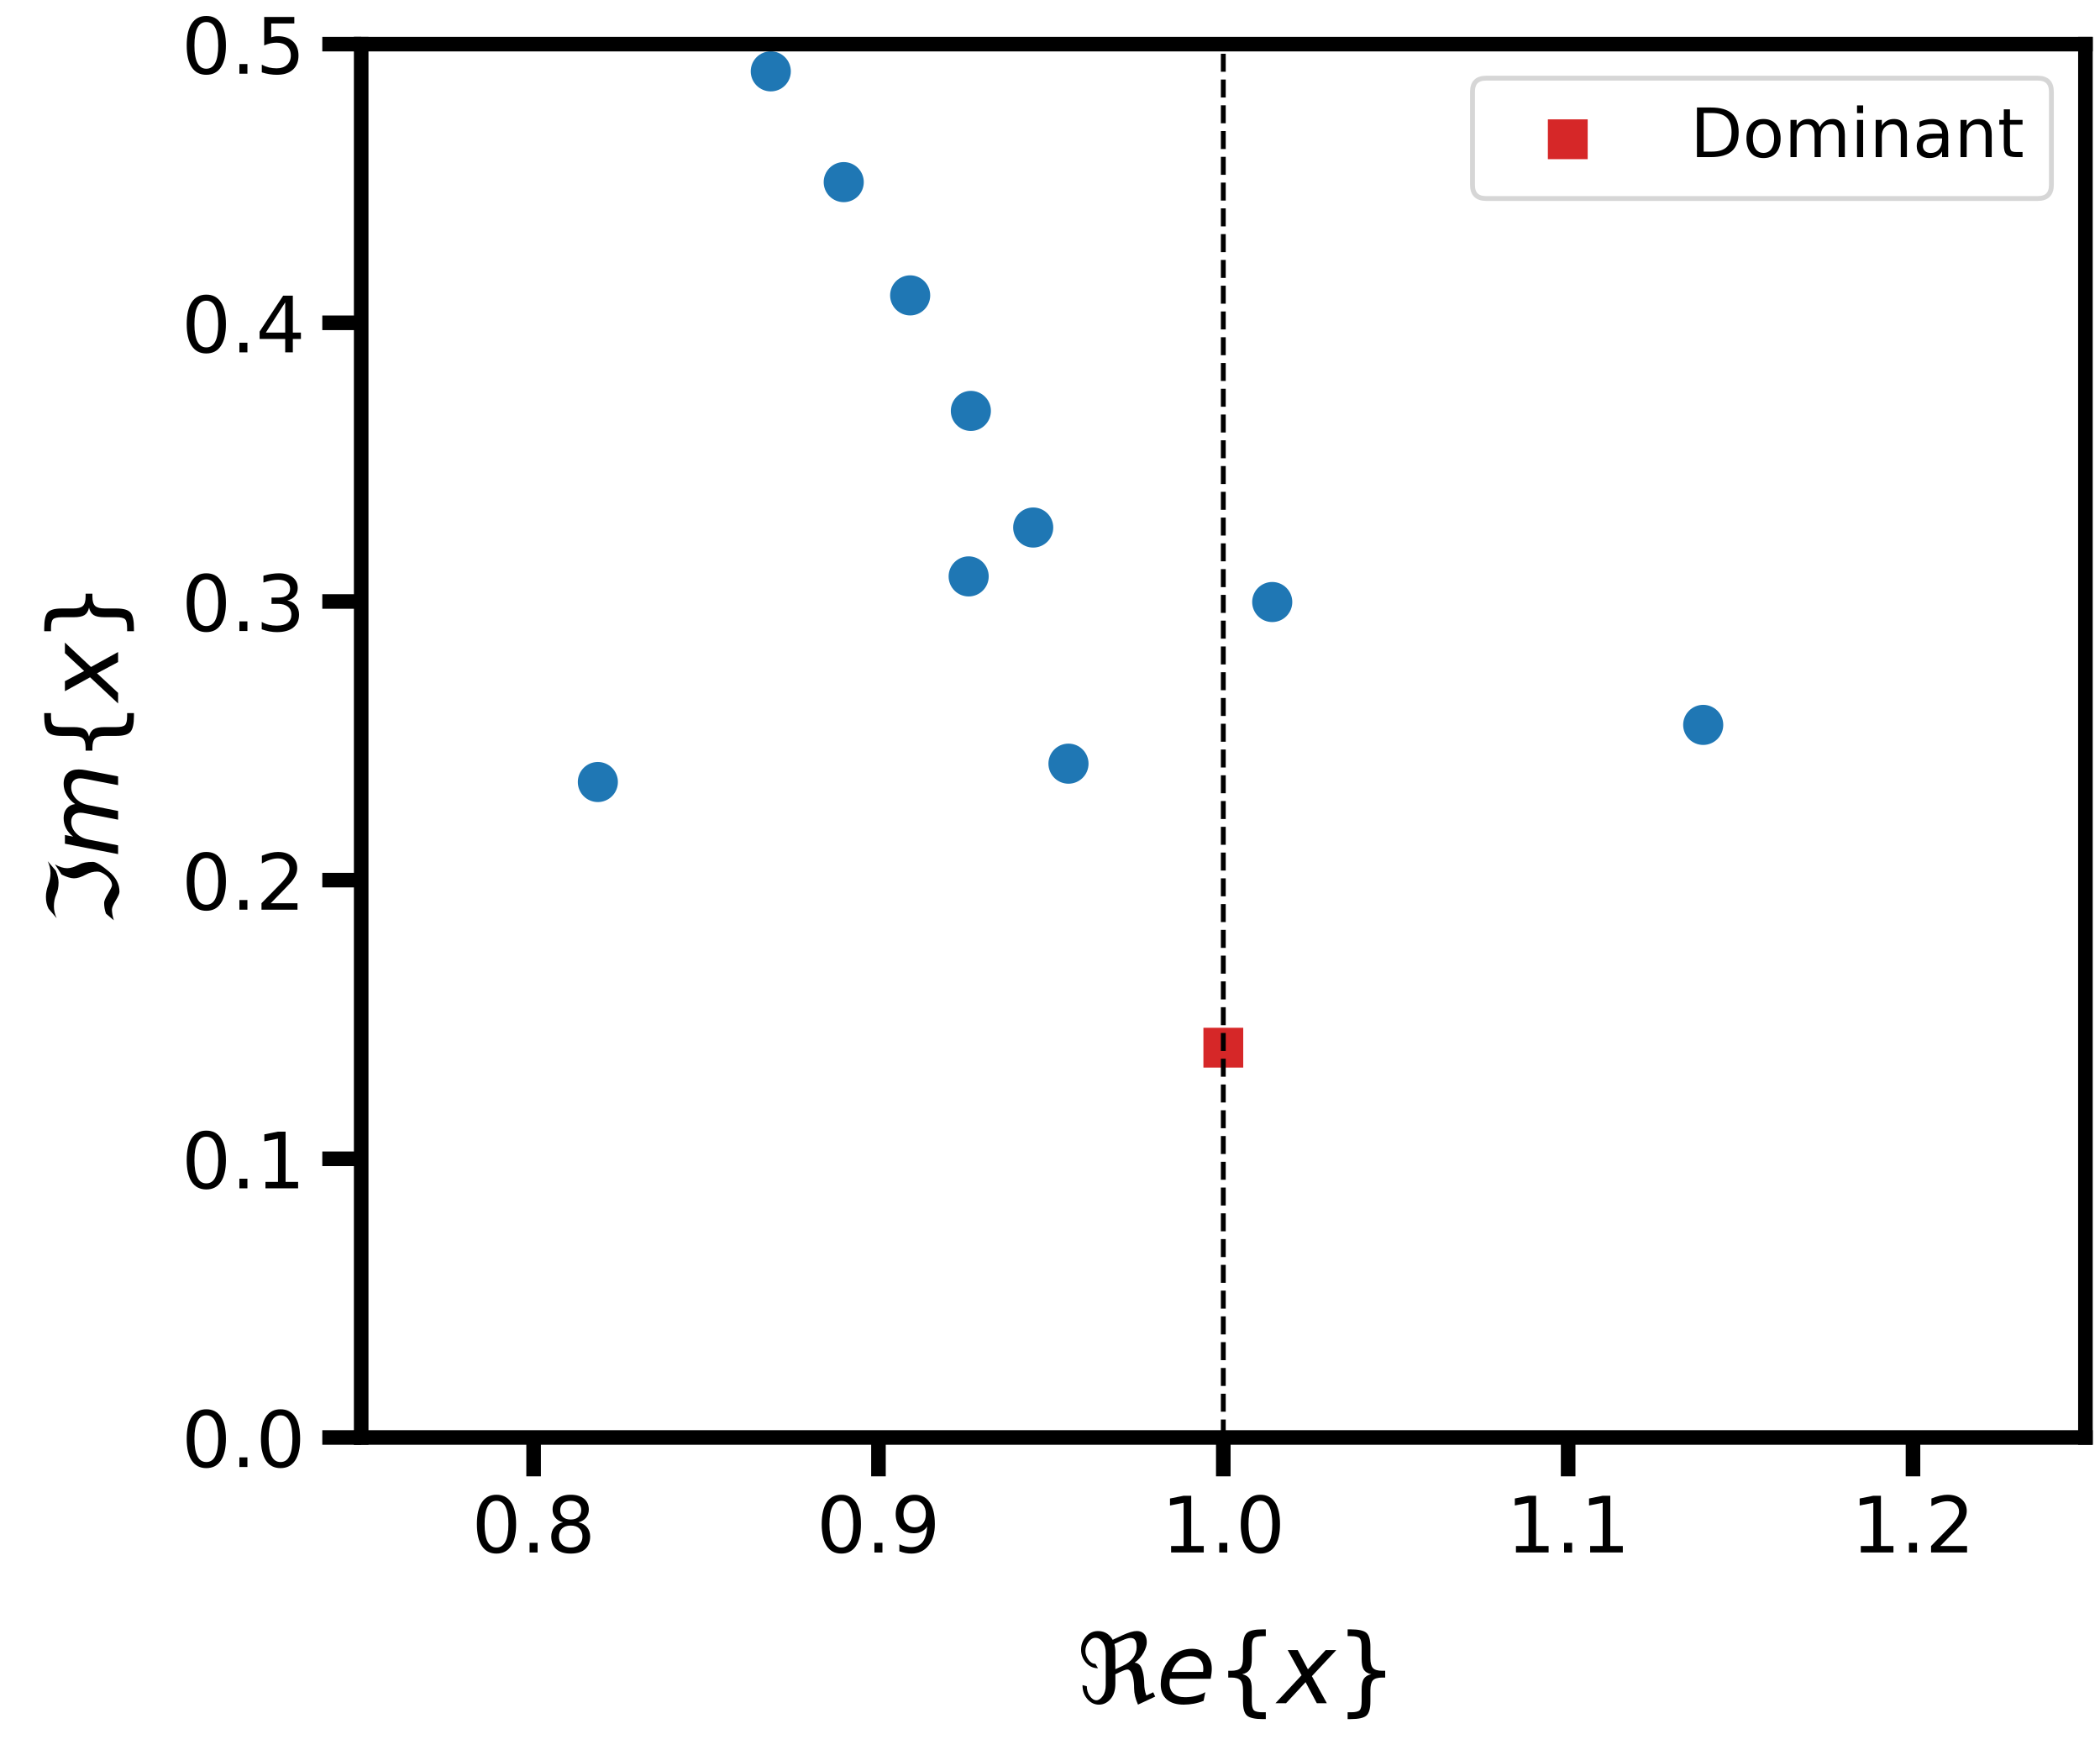 <?xml version="1.0" encoding="UTF-8" standalone="no"?>
<!-- Created with matplotlib (https://matplotlib.org/) -->

<svg
   xmlns:dc="http://purl.org/dc/elements/1.1/"
   xmlns:cc="http://creativecommons.org/ns#"
   xmlns:rdf="http://www.w3.org/1999/02/22-rdf-syntax-ns#"
   xmlns:svg="http://www.w3.org/2000/svg"
   xmlns="http://www.w3.org/2000/svg"
   xmlns:xlink="http://www.w3.org/1999/xlink"
   xmlns:sodipodi="http://sodipodi.sourceforge.net/DTD/sodipodi-0.dtd"
   xmlns:inkscape="http://www.inkscape.org/namespaces/inkscape"
   height="360pt"
   version="1.1"
   viewBox="0 0 432 360"
   width="432pt"
   id="svg400"
   sodipodi:docname="EPD_zeros1q-4.svg"
   inkscape:version="0.92.5 (2060ec1f9f, 2020-04-08)">
  <sodipodi:namedview
     pagecolor="#ffffff"
     bordercolor="#666666"
     borderopacity="1"
     objecttolerance="10"
     gridtolerance="10"
     guidetolerance="10"
     inkscape:pageopacity="0"
     inkscape:pageshadow="2"
     inkscape:window-width="2560"
     inkscape:window-height="1016"
     id="namedview402"
     showgrid="false"
     inkscape:zoom="1.3906433"
     inkscape:cx="238.53997"
     inkscape:cy="233.48371"
     inkscape:window-x="0"
     inkscape:window-y="27"
     inkscape:window-maximized="1"
     inkscape:current-layer="matplotlib.axis_2" />
  <defs
     id="defs4">
    <style
       type="text/css"
       id="style2">
*{stroke-linecap:butt;stroke-linejoin:round;}
  </style>
    <path
       inkscape:connector-curvature="0"
       d="m 62.594,-1.422 q -4,8.938 -4,16.703 0,6.844 -1.078,11.281 -1.953,8.109 -5.812,8.109 -2.047,0 -6.531,-2.109 L 39.312,29.828 V 20.125 q 0,-10.062 -5.031,-15.828 -5.031,-5.719 -11.875,-5.719 -6.875,0 -11.859,5.719 Q 5.516,10.062 5.516,18.656 7.719,18.062 9.969,17.484 q 0,-5.953 3.125,-10.156 3.125,-4.25 6.641,-4.25 3.516,0 6.578,4.25 3.125,4.25 3.125,11.562 V 51.469 q 0,7.266 -3.125,11.562 -3.062,4.25 -7.562,4.25 -3.953,0 -7.125,-4.25 -3.125,-4.188 -3.125,-9.125 0,-4.938 3.125,-9.125 3.125,-4.25 7.172,-4.25 l 2.641,-4.5 q -7.375,0 -12.359,5.719 -5.031,5.766 -5.031,13.375 0,7.672 5.031,13.375 4.984,5.719 12.359,5.719 7.906,0 12.844,-5.719 1.469,-1.703 2.25,-3.266 l 10.297,4.781 q 9.125,4.25 14.594,4.25 2.297,0 4.062,-0.688 Q 71.625,71.188 71.625,62.547 q 0,-4.25 -3.172,-10.25 -3.219,-6.062 -9.328,-10.641 2.844,0 5.234,-2.391 1.75,-1.766 3.078,-6.844 1.562,-6 1.562,-12.406 0,-6.25 2.188,-12 l 7.031,3.266 2.062,-4.438 z m -24.312,62.312 q 1.031,-3.656 1.031,-8.156 v -17.719 l 7.516,3.469 q 7.031,3.266 10.797,8.344 3.609,4.984 3.609,10.891 0,7.375 -3.609,8.938 -1.172,0.484 -2.688,0.484 -3.125,0 -8.109,-2.297 z"
       id="DejaVuSans-Oblique-8476-7" />
    <path
       inkscape:connector-curvature="0"
       d="m 48.094,32.234 q 0.156,0.781 0.219,1.609 0.078,0.828 0.078,1.656 0,5.953 -3.5,9.422 -3.484,3.469 -9.484,3.469 -6.688,0 -11.828,-4.234 -5.125,-4.219 -7.75,-11.984 z m 7.812,-7.031 H 14.109 Q 13.812,23.344 13.719,22.266 13.625,21.188 13.625,20.406 q 0,-6.781 4.172,-10.5 4.172,-3.703 11.797,-3.703 5.859,0 11.078,1.312 5.234,1.328 9.719,3.859 L 48.688,2.484 q -4.844,-1.953 -10,-2.922 -5.141,-0.984 -10.469,-0.984 -11.375,0 -17.5,5.438 -6.125,5.453 -6.125,15.469 0,8.547 3.047,15.891 3.047,7.344 8.969,13.109 3.797,3.609 9.047,5.562 Q 30.906,56 36.812,56 q 9.281,0 14.766,-5.562 5.5,-5.562 5.5,-14.938 0,-2.25 -0.297,-4.812 Q 56.5,28.125 55.906,25.203 Z"
       id="DejaVuSans-Oblique-101-5" />
    <path
       inkscape:connector-curvature="0"
       d="m 5.172,4.391 6.844,8.062 q 5.422,1.906 11.125,1.906 2.781,0 9.234,-3.906 Q 39.406,6.25 41.016,6.25 q 5.906,0 10.797,6.688 3.469,4.734 3.469,8.406 0,6.141 -3.031,11.609 -3.906,7.141 -3.906,12.453 0,4.891 3.906,12.703 L 62.641,64.938 q -3.906,-6.781 -3.906,-12.688 0,-5.234 3.906,-12.453 2.594,-4.781 2.594,-13.969 0,-4.594 -9.859,-16.406 -9.078,-10.844 -20.906,-10.844 -2.625,0 -8.938,3.859 -6.484,3.906 -9.219,3.906 -4.594,0 -11.141,-1.953 z m 11.922,67.094 q 5.312,2.734 12.203,2.734 6,0 12.203,-2.391 5.969,-2.297 12.219,-2.297 6.094,0 12.203,2.828 L 56.156,64.062 q -6.797,-2.828 -12.203,-2.828 -6.984,0 -12.219,2.391 -5.219,2.391 -12.203,2.391 -5.953,0 -12.203,-2.828 z"
       id="DejaVuSans-Oblique-8465-0" />
    <path
       inkscape:connector-curvature="0"
       d="M 89.797,33.016 83.406,0 h -8.984 l 6.297,32.719 q 0.391,2.094 0.578,3.609 Q 81.5,37.844 81.5,38.922 81.5,43.312 79.047,45.75 q -2.438,2.438 -6.828,2.438 -6.547,0 -11.672,-4.906 -5.125,-4.906 -6.641,-12.766 L 47.906,0 H 38.922 L 45.312,32.719 q 0.391,1.797 0.578,3.328 0.203,1.547 0.203,2.766 0,4.453 -2.438,6.906 -2.438,2.469 -6.734,2.469 -6.641,0 -11.781,-4.906 Q 20.016,38.375 18.5,30.516 L 12.5,0 H 3.516 l 10.688,54.688 H 23.188 l -1.703,-8.5 q 3.656,4.797 8.562,7.297 Q 34.969,56 40.578,56 q 5.953,0 9.781,-3.125 3.844,-3.125 4.625,-8.688 4.094,5.766 9.484,8.781 Q 69.875,56 75.875,56 q 7.031,0 10.859,-4.047 3.844,-4.047 3.844,-11.469 0,-1.609 -0.203,-3.547 -0.188,-1.922 -0.578,-3.922 z"
       id="DejaVuSans-Oblique-109-9" />
    <path
       inkscape:connector-curvature="0"
       d="m 51.125,-9.281 v -7.031 h -3.031 q -12.156,0 -16.281,3.625 -4.125,3.609 -4.125,14.391 V 13.375 q 0,7.375 -2.641,10.203 -2.641,2.844 -9.562,2.844 H 12.5 v 6.984 h 2.984 q 6.984,0 9.594,2.797 2.609,2.812 2.609,10.094 v 11.719 q 0,10.781 4.125,14.375 4.125,3.594 16.281,3.594 H 51.125 V 69 h -3.328 q -6.875,0 -8.984,-2.156 -2.094,-2.141 -2.094,-9.031 V 45.703 Q 36.719,38.031 34.5,34.562 32.281,31.109 26.906,29.891 32.328,28.562 34.516,25.094 36.719,21.625 36.719,14.016 V 1.906 q 0,-6.891 2.094,-9.031 2.109,-2.156 8.984,-2.156 z"
       id="DejaVuSans-123-3" />
    <path
       inkscape:connector-curvature="0"
       d="M 60.016,54.688 34.906,27.875 50.297,0 h -10.312 L 28.422,21.688 8.297,0 H -2.594 L 24.312,28.812 10.016,54.688 H 20.312 l 10.5,-19.781 18.312,19.781 z"
       id="DejaVuSans-Oblique-120-6" />
    <path
       inkscape:connector-curvature="0"
       d="m 12.5,-9.281 h 3.422 q 6.828,0 8.906,2.109 2.078,2.094 2.078,9.078 v 12.109 q 0,7.609 2.188,11.078 2.203,3.469 7.625,4.797 -5.422,1.219 -7.625,4.672 -2.188,3.469 -2.188,11.141 V 57.812 q 0,6.938 -2.078,9.062 Q 22.75,69 15.922,69 H 12.5 v 6.984 h 3.078 q 12.156,0 16.234,-3.594 4.078,-3.594 4.078,-14.375 v -11.719 q 0,-7.281 2.625,-10.094 Q 41.156,33.406 48.094,33.406 H 51.125 v -6.984 h -3.031 q -6.938,0 -9.578,-2.844 Q 35.891,20.75 35.891,13.375 V 1.703 q 0,-10.781 -4.078,-14.391 -4.078,-3.625 -16.234,-3.625 H 12.5 Z"
       id="DejaVuSans-125-0" />
  </defs>
  <g
     id="figure_1">
    <g
       id="patch_1">
      <path
         d="M 0 360  L 432 360  L 432 0  L 0 0  z "
         style="fill:#ffffff;"
         id="path6" />
    </g>
    <g
       id="axes_1">
      <g
         id="patch_2">
        <path
           d="M 74.301 295.659  L 429 295.659  L 429 9.079  L 74.301 9.079  z "
           style="fill:#ffffff;"
           id="path9" />
      </g>
      <g
         id="PathCollection_1">
        <defs
           id="defs13">
          <path
             d="M 0 4.5  C 1.193 4.5 2.338 4.026 3.182 3.182  C 4.026 2.338 4.5 1.193 4.5 0  C 4.5 -1.193 4.026 -2.338 3.182 -3.182  C 2.338 -4.026 1.193 -4.5 0 -4.5  C -1.193 -4.5 -2.338 -4.026 -3.182 -3.182  C -4.026 -2.338 -4.5 -1.193 -4.5 0  C -4.5 1.193 -4.026 2.338 -3.182 3.182  C -2.338 4.026 -1.193 4.5 0 4.5  z "
             id="m96354ec645"
             style="stroke:#ffffff;stroke-width:0.75;" />
        </defs>
        <g
           clip-path="url(#p09d0c91c19)"
           id="g95">
          <use
             style="fill:#1f77b4;stroke:#ffffff;stroke-width:0.75;"
             x="19.274"
             xlink:href="#m96354ec645"
             y="-1"
             id="use15" />
          <use
             style="fill:#1f77b4;stroke:#ffffff;stroke-width:0.75;"
             x="19.274"
             xlink:href="#m96354ec645"
             y="718.27"
             id="use17" />
          <use
             style="fill:#1f77b4;stroke:#ffffff;stroke-width:0.75;"
             x="42.562"
             xlink:href="#m96354ec645"
             y="700.286"
             id="use19" />
          <use
             style="fill:#1f77b4;stroke:#ffffff;stroke-width:0.75;"
             x="42.562"
             xlink:href="#m96354ec645"
             y="-1"
             id="use21" />
          <use
             style="fill:#1f77b4;stroke:#ffffff;stroke-width:0.75;"
             x="45.599"
             xlink:href="#m96354ec645"
             y="-1"
             id="use23" />
          <use
             style="fill:#1f77b4;stroke:#ffffff;stroke-width:0.75;"
             x="64.794"
             xlink:href="#m96354ec645"
             y="681.478"
             id="use25" />
          <use
             style="fill:#1f77b4;stroke:#ffffff;stroke-width:0.75;"
             x="64.794"
             xlink:href="#m96354ec645"
             y="-1"
             id="use27" />
          <use
             style="fill:#1f77b4;stroke:#ffffff;stroke-width:0.75;"
             x="85.922"
             xlink:href="#m96354ec645"
             y="-1"
             id="use29" />
          <use
             style="fill:#1f77b4;stroke:#ffffff;stroke-width:0.75;"
             x="85.922"
             xlink:href="#m96354ec645"
             y="661.888"
             id="use31" />
          <use
             style="fill:#1f77b4;stroke:#ffffff;stroke-width:0.75;"
             x="104.522"
             xlink:href="#m96354ec645"
             y="-1"
             id="use33" />
          <use
             style="fill:#1f77b4;stroke:#ffffff;stroke-width:0.75;"
             x="105.904"
             xlink:href="#m96354ec645"
             y="-1"
             id="use35" />
          <use
             style="fill:#1f77b4;stroke:#ffffff;stroke-width:0.75;"
             x="105.904"
             xlink:href="#m96354ec645"
             y="641.561"
             id="use37" />
          <use
             style="fill:#1f77b4;stroke:#ffffff;stroke-width:0.75;"
             x="122.987"
             xlink:href="#m96354ec645"
             y="160.847"
             id="use39" />
          <use
             style="fill:#1f77b4;stroke:#ffffff;stroke-width:0.75;"
             x="122.987"
             xlink:href="#m96354ec645"
             y="430.47"
             id="use41" />
          <use
             style="fill:#1f77b4;stroke:#ffffff;stroke-width:0.75;"
             x="124.696"
             xlink:href="#m96354ec645"
             y="620.545"
             id="use43" />
          <use
             style="fill:#1f77b4;stroke:#ffffff;stroke-width:0.75;"
             x="124.696"
             xlink:href="#m96354ec645"
             y="-1"
             id="use45" />
          <use
             style="fill:#1f77b4;stroke:#ffffff;stroke-width:0.75;"
             x="125.485"
             xlink:href="#m96354ec645"
             y="-1"
             id="use47" />
          <use
             style="fill:#1f77b4;stroke:#ffffff;stroke-width:0.75;"
             x="142.26"
             xlink:href="#m96354ec645"
             y="598.888"
             id="use49" />
          <use
             style="fill:#1f77b4;stroke:#ffffff;stroke-width:0.75;"
             x="142.26"
             xlink:href="#m96354ec645"
             y="-1"
             id="use51" />
          <use
             style="fill:#1f77b4;stroke:#ffffff;stroke-width:0.75;"
             x="147.075"
             xlink:href="#m96354ec645"
             y="-1"
             id="use53" />
          <use
             style="fill:#1f77b4;stroke:#ffffff;stroke-width:0.75;"
             x="158.561"
             xlink:href="#m96354ec645"
             y="14.675"
             id="use55" />
          <use
             style="fill:#1f77b4;stroke:#ffffff;stroke-width:0.75;"
             x="158.561"
             xlink:href="#m96354ec645"
             y="576.642"
             id="use57" />
          <use
             style="fill:#1f77b4;stroke:#ffffff;stroke-width:0.75;"
             x="173.568"
             xlink:href="#m96354ec645"
             y="37.459"
             id="use59" />
          <use
             style="fill:#1f77b4;stroke:#ffffff;stroke-width:0.75;"
             x="173.568"
             xlink:href="#m96354ec645"
             y="553.858"
             id="use61" />
          <use
             style="fill:#1f77b4;stroke:#ffffff;stroke-width:0.75;"
             x="187.234"
             xlink:href="#m96354ec645"
             y="530.563"
             id="use63" />
          <use
             style="fill:#1f77b4;stroke:#ffffff;stroke-width:0.75;"
             x="187.234"
             xlink:href="#m96354ec645"
             y="60.754"
             id="use65" />
          <use
             style="fill:#1f77b4;stroke:#ffffff;stroke-width:0.75;"
             x="199.268"
             xlink:href="#m96354ec645"
             y="472.761"
             id="use67" />
          <use
             style="fill:#1f77b4;stroke:#ffffff;stroke-width:0.75;"
             x="199.268"
             xlink:href="#m96354ec645"
             y="118.556"
             id="use69" />
          <use
             style="fill:#1f77b4;stroke:#ffffff;stroke-width:0.75;"
             x="199.721"
             xlink:href="#m96354ec645"
             y="84.518"
             id="use71" />
          <use
             style="fill:#1f77b4;stroke:#ffffff;stroke-width:0.75;"
             x="199.721"
             xlink:href="#m96354ec645"
             y="506.799"
             id="use73" />
          <use
             style="fill:#1f77b4;stroke:#ffffff;stroke-width:0.75;"
             x="212.545"
             xlink:href="#m96354ec645"
             y="482.814"
             id="use75" />
          <use
             style="fill:#1f77b4;stroke:#ffffff;stroke-width:0.75;"
             x="212.545"
             xlink:href="#m96354ec645"
             y="108.503"
             id="use77" />
          <use
             style="fill:#1f77b4;stroke:#ffffff;stroke-width:0.75;"
             x="219.802"
             xlink:href="#m96354ec645"
             y="157.073"
             id="use79" />
          <use
             style="fill:#1f77b4;stroke:#ffffff;stroke-width:0.75;"
             x="219.802"
             xlink:href="#m96354ec645"
             y="434.244"
             id="use81" />
          <use
             style="fill:#1f77b4;stroke:#ffffff;stroke-width:0.75;"
             x="251.655"
             xlink:href="#m96354ec645"
             y="375.833"
             id="use83" />
          <use
             style="fill:#1f77b4;stroke:#ffffff;stroke-width:0.75;"
             x="251.655"
             xlink:href="#m96354ec645"
             y="215.484"
             id="use85" />
          <use
             style="fill:#1f77b4;stroke:#ffffff;stroke-width:0.75;"
             x="261.717"
             xlink:href="#m96354ec645"
             y="467.492"
             id="use87" />
          <use
             style="fill:#1f77b4;stroke:#ffffff;stroke-width:0.75;"
             x="261.717"
             xlink:href="#m96354ec645"
             y="123.825"
             id="use89" />
          <use
             style="fill:#1f77b4;stroke:#ffffff;stroke-width:0.75;"
             x="350.374"
             xlink:href="#m96354ec645"
             y="442.22"
             id="use91" />
          <use
             style="fill:#1f77b4;stroke:#ffffff;stroke-width:0.75;"
             x="350.374"
             xlink:href="#m96354ec645"
             y="149.097"
             id="use93" />
        </g>
      </g>
      <g
         id="PathCollection_2">
        <defs
           id="defs99">
          <path
             d="M -4.472 4.472  L 4.472 4.472  L 4.472 -4.472  L -4.472 -4.472  z "
             id="mec2920d384"
             style="stroke:#ffffff;stroke-width:0.75;" />
        </defs>
        <g
           clip-path="url(#p09d0c91c19)"
           id="g105">
          <use
             style="fill:#d62728;stroke:#ffffff;stroke-width:0.75;"
             x="251.655"
             xlink:href="#mec2920d384"
             y="375.833"
             id="use101" />
          <use
             style="fill:#d62728;stroke:#ffffff;stroke-width:0.75;"
             x="251.655"
             xlink:href="#mec2920d384"
             y="215.484"
             id="use103" />
        </g>
      </g>
      <g
         id="matplotlib.axis_1">
        <g
           id="xtick_1">
          <g
             id="line2d_1">
            <defs
               id="defs109">
              <path
                 d="M 0 0  L 0 8  "
                 id="me680549c59"
                 style="stroke:#000000;stroke-width:3;" />
            </defs>
            <g
               id="g113">
              <use
                 style="stroke:#000000;stroke-width:3;"
                 x="109.771"
                 xlink:href="#me680549c59"
                 y="295.659"
                 id="use111" />
            </g>
          </g>
          <g
             id="text_1">
            <!-- 0.8 -->
            <defs
               id="defs119">
              <path
                 d="M 31.781 66.406  Q 24.172 66.406 20.328 58.906  Q 16.5 51.422 16.5 36.375  Q 16.5 21.391 20.328 13.891  Q 24.172 6.391 31.781 6.391  Q 39.453 6.391 43.281 13.891  Q 47.125 21.391 47.125 36.375  Q 47.125 51.422 43.281 58.906  Q 39.453 66.406 31.781 66.406  z M 31.781 74.219  Q 44.047 74.219 50.516 64.516  Q 56.984 54.828 56.984 36.375  Q 56.984 17.969 50.516 8.266  Q 44.047 -1.422 31.781 -1.422  Q 19.531 -1.422 13.062 8.266  Q 6.594 17.969 6.594 36.375  Q 6.594 54.828 13.062 64.516  Q 19.531 74.219 31.781 74.219  z "
                 id="DejaVuSans-48" />
              <path
                 d="M 10.688 12.406  L 21 12.406  L 21 0  L 10.688 0  z "
                 id="DejaVuSans-46" />
              <path
                 d="M 31.781 34.625  Q 24.75 34.625 20.719 30.859  Q 16.703 27.094 16.703 20.516  Q 16.703 13.922 20.719 10.156  Q 24.75 6.391 31.781 6.391  Q 38.812 6.391 42.859 10.172  Q 46.922 13.969 46.922 20.516  Q 46.922 27.094 42.891 30.859  Q 38.875 34.625 31.781 34.625  z M 21.922 38.812  Q 15.578 40.375 12.031 44.719  Q 8.5 49.078 8.5 55.328  Q 8.5 64.062 14.719 69.141  Q 20.953 74.219 31.781 74.219  Q 42.672 74.219 48.875 69.141  Q 55.078 64.062 55.078 55.328  Q 55.078 49.078 51.531 44.719  Q 48 40.375 41.703 38.812  Q 48.828 37.156 52.797 32.312  Q 56.781 27.484 56.781 20.516  Q 56.781 9.906 50.312 4.234  Q 43.844 -1.422 31.781 -1.422  Q 19.734 -1.422 13.25 4.234  Q 6.781 9.906 6.781 20.516  Q 6.781 27.484 10.781 32.312  Q 14.797 37.156 21.922 38.812  z M 18.312 54.391  Q 18.312 48.734 21.844 45.562  Q 25.391 42.391 31.781 42.391  Q 38.141 42.391 41.719 45.562  Q 45.312 48.734 45.312 54.391  Q 45.312 60.062 41.719 63.234  Q 38.141 66.406 31.781 66.406  Q 25.391 66.406 21.844 63.234  Q 18.312 60.062 18.312 54.391  z "
                 id="DejaVuSans-56" />
            </defs>
            <g
               transform="translate(97.049 319.316)scale(0.16 -0.16)"
               id="g127">
              <use
                 xlink:href="#DejaVuSans-48"
                 id="use121" />
              <use
                 x="63.623"
                 xlink:href="#DejaVuSans-46"
                 id="use123" />
              <use
                 x="95.41"
                 xlink:href="#DejaVuSans-56"
                 id="use125" />
            </g>
          </g>
        </g>
        <g
           id="xtick_2">
          <g
             id="line2d_2">
            <g
               id="g133">
              <use
                 style="stroke:#000000;stroke-width:3;"
                 x="180.711"
                 xlink:href="#me680549c59"
                 y="295.659"
                 id="use131" />
            </g>
          </g>
          <g
             id="text_2">
            <!-- 0.9 -->
            <defs
               id="defs137">
              <path
                 d="M 10.984 1.516  L 10.984 10.5  Q 14.703 8.734 18.5 7.812  Q 22.312 6.891 25.984 6.891  Q 35.75 6.891 40.891 13.453  Q 46.047 20.016 46.781 33.406  Q 43.953 29.203 39.594 26.953  Q 35.25 24.703 29.984 24.703  Q 19.047 24.703 12.672 31.312  Q 6.297 37.938 6.297 49.422  Q 6.297 60.641 12.938 67.422  Q 19.578 74.219 30.609 74.219  Q 43.266 74.219 49.922 64.516  Q 56.594 54.828 56.594 36.375  Q 56.594 19.141 48.406 8.859  Q 40.234 -1.422 26.422 -1.422  Q 22.703 -1.422 18.891 -0.688  Q 15.094 0.047 10.984 1.516  z M 30.609 32.422  Q 37.25 32.422 41.125 36.953  Q 45.016 41.5 45.016 49.422  Q 45.016 57.281 41.125 61.844  Q 37.25 66.406 30.609 66.406  Q 23.969 66.406 20.094 61.844  Q 16.219 57.281 16.219 49.422  Q 16.219 41.5 20.094 36.953  Q 23.969 32.422 30.609 32.422  z "
                 id="DejaVuSans-57" />
            </defs>
            <g
               transform="translate(167.988 319.316)scale(0.16 -0.16)"
               id="g145">
              <use
                 xlink:href="#DejaVuSans-48"
                 id="use139" />
              <use
                 x="63.623"
                 xlink:href="#DejaVuSans-46"
                 id="use141" />
              <use
                 x="95.41"
                 xlink:href="#DejaVuSans-57"
                 id="use143" />
            </g>
          </g>
        </g>
        <g
           id="xtick_3">
          <g
             id="line2d_3">
            <g
               id="g151">
              <use
                 style="stroke:#000000;stroke-width:3;"
                 x="251.651"
                 xlink:href="#me680549c59"
                 y="295.659"
                 id="use149" />
            </g>
          </g>
          <g
             id="text_3">
            <!-- 1.0 -->
            <defs
               id="defs155">
              <path
                 d="M 12.406 8.297  L 28.516 8.297  L 28.516 63.922  L 10.984 60.406  L 10.984 69.391  L 28.422 72.906  L 38.281 72.906  L 38.281 8.297  L 54.391 8.297  L 54.391 0  L 12.406 0  z "
                 id="DejaVuSans-49" />
            </defs>
            <g
               transform="translate(238.928 319.316)scale(0.16 -0.16)"
               id="g163">
              <use
                 xlink:href="#DejaVuSans-49"
                 id="use157" />
              <use
                 x="63.623"
                 xlink:href="#DejaVuSans-46"
                 id="use159" />
              <use
                 x="95.41"
                 xlink:href="#DejaVuSans-48"
                 id="use161" />
            </g>
          </g>
        </g>
        <g
           id="xtick_4">
          <g
             id="line2d_4">
            <g
               id="g169">
              <use
                 style="stroke:#000000;stroke-width:3;"
                 x="322.59"
                 xlink:href="#me680549c59"
                 y="295.659"
                 id="use167" />
            </g>
          </g>
          <g
             id="text_4">
            <!-- 1.1 -->
            <g
               transform="translate(309.868 319.316)scale(0.16 -0.16)"
               id="g178">
              <use
                 xlink:href="#DejaVuSans-49"
                 id="use172" />
              <use
                 x="63.623"
                 xlink:href="#DejaVuSans-46"
                 id="use174" />
              <use
                 x="95.41"
                 xlink:href="#DejaVuSans-49"
                 id="use176" />
            </g>
          </g>
        </g>
        <g
           id="xtick_5">
          <g
             id="line2d_5">
            <g
               id="g184">
              <use
                 style="stroke:#000000;stroke-width:3;"
                 x="393.53"
                 xlink:href="#me680549c59"
                 y="295.659"
                 id="use182" />
            </g>
          </g>
          <g
             id="text_5">
            <!-- 1.2 -->
            <defs
               id="defs188">
              <path
                 d="M 19.188 8.297  L 53.609 8.297  L 53.609 0  L 7.328 0  L 7.328 8.297  Q 12.938 14.109 22.625 23.891  Q 32.328 33.688 34.812 36.531  Q 39.547 41.844 41.422 45.531  Q 43.312 49.219 43.312 52.781  Q 43.312 58.594 39.234 62.25  Q 35.156 65.922 28.609 65.922  Q 23.969 65.922 18.812 64.312  Q 13.672 62.703 7.812 59.422  L 7.812 69.391  Q 13.766 71.781 18.938 73  Q 24.125 74.219 28.422 74.219  Q 39.75 74.219 46.484 68.547  Q 53.219 62.891 53.219 53.422  Q 53.219 48.922 51.531 44.891  Q 49.859 40.875 45.406 35.406  Q 44.188 33.984 37.641 27.219  Q 31.109 20.453 19.188 8.297  z "
                 id="DejaVuSans-50" />
            </defs>
            <g
               transform="translate(380.807 319.316)scale(0.16 -0.16)"
               id="g196">
              <use
                 xlink:href="#DejaVuSans-49"
                 id="use190" />
              <use
                 x="63.623"
                 xlink:href="#DejaVuSans-46"
                 id="use192" />
              <use
                 x="95.41"
                 xlink:href="#DejaVuSans-50"
                 id="use194" />
            </g>
          </g>
        </g>
        <g
           transform="rotate(-90,39.014,367.559)"
           id="text_6-2"
           style="stroke-linecap:butt;stroke-linejoin:round">
          <!-- $\Im m \{x\}$ -->
          <defs
             id="defs205-7">
            <path
               inkscape:connector-curvature="0"
               d="m 5.172,4.391 6.844,8.062 q 5.422,1.906 11.125,1.906 2.781,0 9.234,-3.906 Q 39.406,6.25 41.016,6.25 q 5.906,0 10.797,6.688 3.469,4.734 3.469,8.406 0,6.141 -3.031,11.609 -3.906,7.141 -3.906,12.453 0,4.891 3.906,12.703 L 62.641,64.938 q -3.906,-6.781 -3.906,-12.688 0,-5.234 3.906,-12.453 2.594,-4.781 2.594,-13.969 0,-4.594 -9.859,-16.406 -9.078,-10.844 -20.906,-10.844 -2.625,0 -8.938,3.859 -6.484,3.906 -9.219,3.906 -4.594,0 -11.141,-1.953 z m 11.922,67.094 q 5.312,2.734 12.203,2.734 6,0 12.203,-2.391 5.969,-2.297 12.219,-2.297 6.094,0 12.203,2.828 L 56.156,64.062 q -6.797,-2.828 -12.203,-2.828 -6.984,0 -12.219,2.391 -5.219,2.391 -12.203,2.391 -5.953,0 -12.203,-2.828 z"
               id="path495"
               style="stroke-linecap:butt;stroke-linejoin:round" />
            <path
               inkscape:connector-curvature="0"
               d="M 89.797,33.016 83.406,0 h -8.984 l 6.297,32.719 q 0.391,2.094 0.578,3.609 Q 81.5,37.844 81.5,38.922 81.5,43.312 79.047,45.75 q -2.438,2.438 -6.828,2.438 -6.547,0 -11.672,-4.906 -5.125,-4.906 -6.641,-12.766 L 47.906,0 H 38.922 L 45.312,32.719 q 0.391,1.797 0.578,3.328 0.203,1.547 0.203,2.766 0,4.453 -2.438,6.906 -2.438,2.469 -6.734,2.469 -6.641,0 -11.781,-4.906 Q 20.016,38.375 18.5,30.516 L 12.5,0 H 3.516 l 10.688,54.688 H 23.188 l -1.703,-8.5 q 3.656,4.797 8.562,7.297 Q 34.969,56 40.578,56 q 5.953,0 9.781,-3.125 3.844,-3.125 4.625,-8.688 4.094,5.766 9.484,8.781 Q 69.875,56 75.875,56 q 7.031,0 10.859,-4.047 3.844,-4.047 3.844,-11.469 0,-1.609 -0.203,-3.547 -0.188,-1.922 -0.578,-3.922 z"
               id="path497"
               style="stroke-linecap:butt;stroke-linejoin:round" />
            <path
               inkscape:connector-curvature="0"
               d="m 51.125,-9.281 v -7.031 h -3.031 q -12.156,0 -16.281,3.625 -4.125,3.609 -4.125,14.391 V 13.375 q 0,7.375 -2.641,10.203 -2.641,2.844 -9.562,2.844 H 12.5 v 6.984 h 2.984 q 6.984,0 9.594,2.797 2.609,2.812 2.609,10.094 v 11.719 q 0,10.781 4.125,14.375 4.125,3.594 16.281,3.594 H 51.125 V 69 h -3.328 q -6.875,0 -8.984,-2.156 -2.094,-2.141 -2.094,-9.031 V 45.703 Q 36.719,38.031 34.5,34.562 32.281,31.109 26.906,29.891 32.328,28.562 34.516,25.094 36.719,21.625 36.719,14.016 V 1.906 q 0,-6.891 2.094,-9.031 2.109,-2.156 8.984,-2.156 z"
               id="path499"
               style="stroke-linecap:butt;stroke-linejoin:round" />
            <path
               inkscape:connector-curvature="0"
               d="M 60.016,54.688 34.906,27.875 50.297,0 h -10.312 L 28.422,21.688 8.297,0 H -2.594 L 24.312,28.812 10.016,54.688 H 20.312 l 10.5,-19.781 18.312,19.781 z"
               id="path501"
               style="stroke-linecap:butt;stroke-linejoin:round" />
            <path
               inkscape:connector-curvature="0"
               d="m 12.5,-9.281 h 3.422 q 6.828,0 8.906,2.109 2.078,2.094 2.078,9.078 v 12.109 q 0,7.609 2.188,11.078 2.203,3.469 7.625,4.797 -5.422,1.219 -7.625,4.672 -2.188,3.469 -2.188,11.141 V 57.812 q 0,6.938 -2.078,9.062 Q 22.75,69 15.922,69 H 12.5 v 6.984 h 3.078 q 12.156,0 16.234,-3.594 4.078,-3.594 4.078,-14.375 v -11.719 q 0,-7.281 2.625,-10.094 Q 41.156,33.406 48.094,33.406 H 51.125 v -6.984 h -3.031 q -6.938,0 -9.578,-2.844 Q 35.891,20.75 35.891,13.375 V 1.703 q 0,-10.781 -4.078,-14.391 -4.078,-3.625 -16.234,-3.625 H 12.5 Z"
               id="path503"
               style="stroke-linecap:butt;stroke-linejoin:round" />
          </defs>
          <g
             transform="matrix(0.2,0,0,-0.2,216.251,352.84)"
             id="g217-6"
             style="stroke-linecap:butt;stroke-linejoin:round">
            <use
               height="100%"
               width="100%"
               y="0"
               x="0"
               transform="translate(0,0.016)"
               xlink:href="#DejaVuSans-Oblique-8465-0"
               id="use207-2"
               style="stroke-linecap:butt;stroke-linejoin:round" />
            <use
               height="100%"
               width="100%"
               y="0"
               x="0"
               transform="translate(69.727,0.016)"
               xlink:href="#DejaVuSans-Oblique-109-9"
               id="use209-6"
               style="stroke-linecap:butt;stroke-linejoin:round" />
            <use
               height="100%"
               width="100%"
               y="0"
               x="0"
               transform="translate(167.139,0.016)"
               xlink:href="#DejaVuSans-123-3"
               id="use211-1"
               style="stroke-linecap:butt;stroke-linejoin:round" />
            <use
               height="100%"
               width="100%"
               y="0"
               x="0"
               transform="translate(230.762,0.016)"
               xlink:href="#DejaVuSans-Oblique-120-6"
               id="use213-8"
               style="stroke-linecap:butt;stroke-linejoin:round" />
            <use
               height="100%"
               width="100%"
               y="0"
               x="0"
               transform="translate(289.941,0.016)"
               xlink:href="#DejaVuSans-125-0"
               id="use215-7"
               style="stroke-linecap:butt;stroke-linejoin:round" />
          </g>
        </g>
      </g>
      <g
         id="matplotlib.axis_2">
        <g
           id="ytick_1">
          <g
             id="line2d_6">
            <defs
               id="defs222">
              <path
                 d="M 0 0  L -8 0  "
                 id="m7133842145"
                 style="stroke:#000000;stroke-width:3;" />
            </defs>
            <g
               id="g226">
              <use
                 style="stroke:#000000;stroke-width:3;"
                 x="74.301"
                 xlink:href="#m7133842145"
                 y="295.659"
                 id="use224" />
            </g>
          </g>
          <g
             id="text_7">
            <!-- 0.0 -->
            <g
               transform="translate(37.356 301.737)scale(0.16 -0.16)"
               id="g235">
              <use
                 xlink:href="#DejaVuSans-48"
                 id="use229" />
              <use
                 x="63.623"
                 xlink:href="#DejaVuSans-46"
                 id="use231" />
              <use
                 x="95.41"
                 xlink:href="#DejaVuSans-48"
                 id="use233" />
            </g>
          </g>
        </g>
        <g
           id="ytick_2">
          <g
             id="line2d_7">
            <g
               id="g241">
              <use
                 style="stroke:#000000;stroke-width:3;"
                 x="74.301"
                 xlink:href="#m7133842145"
                 y="238.343"
                 id="use239" />
            </g>
          </g>
          <g
             id="text_8">
            <!-- 0.1 -->
            <g
               transform="translate(37.356 244.421)scale(0.16 -0.16)"
               id="g250">
              <use
                 xlink:href="#DejaVuSans-48"
                 id="use244" />
              <use
                 x="63.623"
                 xlink:href="#DejaVuSans-46"
                 id="use246" />
              <use
                 x="95.41"
                 xlink:href="#DejaVuSans-49"
                 id="use248" />
            </g>
          </g>
        </g>
        <g
           id="ytick_3">
          <g
             id="line2d_8">
            <g
               id="g256">
              <use
                 style="stroke:#000000;stroke-width:3;"
                 x="74.301"
                 xlink:href="#m7133842145"
                 y="181.027"
                 id="use254" />
            </g>
          </g>
          <g
             id="text_9">
            <!-- 0.2 -->
            <g
               transform="translate(37.356 187.105)scale(0.16 -0.16)"
               id="g265">
              <use
                 xlink:href="#DejaVuSans-48"
                 id="use259" />
              <use
                 x="63.623"
                 xlink:href="#DejaVuSans-46"
                 id="use261" />
              <use
                 x="95.41"
                 xlink:href="#DejaVuSans-50"
                 id="use263" />
            </g>
          </g>
        </g>
        <g
           id="ytick_4">
          <g
             id="line2d_9">
            <g
               id="g271">
              <use
                 style="stroke:#000000;stroke-width:3;"
                 x="74.301"
                 xlink:href="#m7133842145"
                 y="123.711"
                 id="use269" />
            </g>
          </g>
          <g
             id="text_10">
            <!-- 0.3 -->
            <defs
               id="defs275">
              <path
                 d="M 40.578 39.312  Q 47.656 37.797 51.625 33  Q 55.609 28.219 55.609 21.188  Q 55.609 10.406 48.188 4.484  Q 40.766 -1.422 27.094 -1.422  Q 22.516 -1.422 17.656 -0.516  Q 12.797 0.391 7.625 2.203  L 7.625 11.719  Q 11.719 9.328 16.594 8.109  Q 21.484 6.891 26.812 6.891  Q 36.078 6.891 40.938 10.547  Q 45.797 14.203 45.797 21.188  Q 45.797 27.641 41.281 31.266  Q 36.766 34.906 28.719 34.906  L 20.219 34.906  L 20.219 43.016  L 29.109 43.016  Q 36.375 43.016 40.234 45.922  Q 44.094 48.828 44.094 54.297  Q 44.094 59.906 40.109 62.906  Q 36.141 65.922 28.719 65.922  Q 24.656 65.922 20.016 65.031  Q 15.375 64.156 9.812 62.312  L 9.812 71.094  Q 15.438 72.656 20.344 73.438  Q 25.25 74.219 29.594 74.219  Q 40.828 74.219 47.359 69.109  Q 53.906 64.016 53.906 55.328  Q 53.906 49.266 50.438 45.094  Q 46.969 40.922 40.578 39.312  z "
                 id="DejaVuSans-51" />
            </defs>
            <g
               transform="translate(37.356 129.79)scale(0.16 -0.16)"
               id="g283">
              <use
                 xlink:href="#DejaVuSans-48"
                 id="use277" />
              <use
                 x="63.623"
                 xlink:href="#DejaVuSans-46"
                 id="use279" />
              <use
                 x="95.41"
                 xlink:href="#DejaVuSans-51"
                 id="use281" />
            </g>
          </g>
        </g>
        <g
           id="ytick_5">
          <g
             id="line2d_10">
            <g
               id="g289">
              <use
                 style="stroke:#000000;stroke-width:3;"
                 x="74.301"
                 xlink:href="#m7133842145"
                 y="66.395"
                 id="use287" />
            </g>
          </g>
          <g
             id="text_11">
            <!-- 0.4 -->
            <defs
               id="defs293">
              <path
                 d="M 37.797 64.312  L 12.891 25.391  L 37.797 25.391  z M 35.203 72.906  L 47.609 72.906  L 47.609 25.391  L 58.016 25.391  L 58.016 17.188  L 47.609 17.188  L 47.609 0  L 37.797 0  L 37.797 17.188  L 4.891 17.188  L 4.891 26.703  z "
                 id="DejaVuSans-52" />
            </defs>
            <g
               transform="translate(37.356 72.474)scale(0.16 -0.16)"
               id="g301">
              <use
                 xlink:href="#DejaVuSans-48"
                 id="use295" />
              <use
                 x="63.623"
                 xlink:href="#DejaVuSans-46"
                 id="use297" />
              <use
                 x="95.41"
                 xlink:href="#DejaVuSans-52"
                 id="use299" />
            </g>
          </g>
        </g>
        <g
           id="ytick_6">
          <g
             id="line2d_11">
            <g
               id="g307">
              <use
                 style="stroke:#000000;stroke-width:3;"
                 x="74.301"
                 xlink:href="#m7133842145"
                 y="9.079"
                 id="use305" />
            </g>
          </g>
          <g
             id="text_12">
            <!-- 0.5 -->
            <defs
               id="defs311">
              <path
                 d="M 10.797 72.906  L 49.516 72.906  L 49.516 64.594  L 19.828 64.594  L 19.828 46.734  Q 21.969 47.469 24.109 47.828  Q 26.266 48.188 28.422 48.188  Q 40.625 48.188 47.75 41.5  Q 54.891 34.812 54.891 23.391  Q 54.891 11.625 47.562 5.094  Q 40.234 -1.422 26.906 -1.422  Q 22.312 -1.422 17.547 -0.641  Q 12.797 0.141 7.719 1.703  L 7.719 11.625  Q 12.109 9.234 16.797 8.062  Q 21.484 6.891 26.703 6.891  Q 35.156 6.891 40.078 11.328  Q 45.016 15.766 45.016 23.391  Q 45.016 31 40.078 35.438  Q 35.156 39.891 26.703 39.891  Q 22.75 39.891 18.812 39.016  Q 14.891 38.141 10.797 36.281  z "
                 id="DejaVuSans-53" />
            </defs>
            <g
               transform="translate(37.356 15.158)scale(0.16 -0.16)"
               id="g319">
              <use
                 xlink:href="#DejaVuSans-48"
                 id="use313" />
              <use
                 x="63.623"
                 xlink:href="#DejaVuSans-46"
                 id="use315" />
              <use
                 x="95.41"
                 xlink:href="#DejaVuSans-53"
                 id="use317" />
            </g>
          </g>
        </g>
        <g
           transform="rotate(90,37.41,369.543)"
           id="text_13-3"
           style="stroke-linecap:butt;stroke-linejoin:round">
          <!-- $\Re e \{x\}$ -->
          <defs
             id="defs325-6">
            <path
               inkscape:connector-curvature="0"
               d="m 62.594,-1.422 q -4,8.938 -4,16.703 0,6.844 -1.078,11.281 -1.953,8.109 -5.812,8.109 -2.047,0 -6.531,-2.109 L 39.312,29.828 V 20.125 q 0,-10.062 -5.031,-15.828 -5.031,-5.719 -11.875,-5.719 -6.875,0 -11.859,5.719 Q 5.516,10.062 5.516,18.656 7.719,18.062 9.969,17.484 q 0,-5.953 3.125,-10.156 3.125,-4.25 6.641,-4.25 3.516,0 6.578,4.25 3.125,4.25 3.125,11.562 V 51.469 q 0,7.266 -3.125,11.562 -3.062,4.25 -7.562,4.25 -3.953,0 -7.125,-4.25 -3.125,-4.188 -3.125,-9.125 0,-4.938 3.125,-9.125 3.125,-4.25 7.172,-4.25 l 2.641,-4.5 q -7.375,0 -12.359,5.719 -5.031,5.766 -5.031,13.375 0,7.672 5.031,13.375 4.984,5.719 12.359,5.719 7.906,0 12.844,-5.719 1.469,-1.703 2.25,-3.266 l 10.297,4.781 q 9.125,4.25 14.594,4.25 2.297,0 4.062,-0.688 Q 71.625,71.188 71.625,62.547 q 0,-4.25 -3.172,-10.25 -3.219,-6.062 -9.328,-10.641 2.844,0 5.234,-2.391 1.75,-1.766 3.078,-6.844 1.562,-6 1.562,-12.406 0,-6.25 2.188,-12 l 7.031,3.266 2.062,-4.438 z m -24.312,62.312 q 1.031,-3.656 1.031,-8.156 v -17.719 l 7.516,3.469 q 7.031,3.266 10.797,8.344 3.609,4.984 3.609,10.891 0,7.375 -3.609,8.938 -1.172,0.484 -2.688,0.484 -3.125,0 -8.109,-2.297 z"
               id="path440"
               style="stroke-linecap:butt;stroke-linejoin:round" />
            <path
               inkscape:connector-curvature="0"
               d="m 48.094,32.234 q 0.156,0.781 0.219,1.609 0.078,0.828 0.078,1.656 0,5.953 -3.5,9.422 -3.484,3.469 -9.484,3.469 -6.688,0 -11.828,-4.234 -5.125,-4.219 -7.75,-11.984 z m 7.812,-7.031 H 14.109 Q 13.812,23.344 13.719,22.266 13.625,21.188 13.625,20.406 q 0,-6.781 4.172,-10.5 4.172,-3.703 11.797,-3.703 5.859,0 11.078,1.312 5.234,1.328 9.719,3.859 L 48.688,2.484 q -4.844,-1.953 -10,-2.922 -5.141,-0.984 -10.469,-0.984 -11.375,0 -17.5,5.438 -6.125,5.453 -6.125,15.469 0,8.547 3.047,15.891 3.047,7.344 8.969,13.109 3.797,3.609 9.047,5.562 Q 30.906,56 36.812,56 q 9.281,0 14.766,-5.562 5.5,-5.562 5.5,-14.938 0,-2.25 -0.297,-4.812 Q 56.5,28.125 55.906,25.203 Z"
               id="path442"
               style="stroke-linecap:butt;stroke-linejoin:round" />
          </defs>
          <g
             transform="matrix(0,-0.2,-0.2,0,18.197,185.369)"
             id="g337-3"
             style="stroke-linecap:butt;stroke-linejoin:round">
            <use
               height="100%"
               width="100%"
               y="0"
               x="0"
               transform="translate(0,0.016)"
               xlink:href="#DejaVuSans-Oblique-8476-7"
               id="use327-5"
               style="stroke-linecap:butt;stroke-linejoin:round" />
            <use
               height="100%"
               width="100%"
               y="0"
               x="0"
               transform="translate(81.396,0.016)"
               xlink:href="#DejaVuSans-Oblique-101-5"
               id="use329-6"
               style="stroke-linecap:butt;stroke-linejoin:round" />
            <path
               id="use331-2"
               d="m 194.045,-9.266 v -7.031 h -3.031 q -12.156,0 -16.281,3.625 -4.125,3.609 -4.125,14.391 v 11.672 q 0,7.375 -2.641,10.203 -2.641,2.844 -9.562,2.844 h -2.984 v 6.984 h 2.984 q 6.984,0 9.594,2.797 2.609,2.812 2.609,10.094 v 11.719 q 0,10.781 4.125,14.375 Q 178.857,76 191.014,76 h 3.031 v -6.984 h -3.328 q -6.875,0 -8.984,-2.156 -2.094,-2.141 -2.094,-9.031 V 45.719 q 0,-7.672 -2.219,-11.141 -2.219,-3.453 -7.594,-4.672 5.422,-1.328 7.609,-4.797 2.203,-3.469 2.203,-11.078 V 1.922 q 0,-6.891 2.094,-9.031 2.109,-2.156 8.984,-2.156 z"
               inkscape:connector-curvature="0"
               style="stroke-linecap:butt;stroke-linejoin:round" />
            <path
               id="use333-9"
               d="m 266.559,54.703 -25.109,-26.812 15.391,-27.875 h -10.312 l -11.562,21.688 -20.125,-21.688 h -10.891 l 26.906,28.812 -14.297,25.875 h 10.297 l 10.5,-19.781 18.312,19.781 z"
               inkscape:connector-curvature="0"
               style="stroke-linecap:butt;stroke-linejoin:round" />
            <path
               id="use335-1"
               d="m 278.223,-9.266 h 3.422 q 6.828,0 8.906,2.109 2.078,2.094 2.078,9.078 V 14.031 q 0,7.609 2.188,11.078 2.203,3.469 7.625,4.797 -5.422,1.219 -7.625,4.672 -2.188,3.469 -2.188,11.141 v 12.109 q 0,6.938 -2.078,9.062 -2.078,2.125 -8.906,2.125 h -3.422 V 76 h 3.078 q 12.156,0 16.234,-3.594 4.078,-3.594 4.078,-14.375 V 46.312 q 0,-7.281 2.625,-10.094 2.641,-2.797 9.578,-2.797 h 3.031 V 26.438 h -3.031 q -6.938,0 -9.578,-2.844 -2.625,-2.828 -2.625,-10.203 V 1.719 q 0,-10.781 -4.078,-14.391 -4.078,-3.625 -16.234,-3.625 h -3.078 z"
               inkscape:connector-curvature="0"
               style="stroke-linecap:butt;stroke-linejoin:round" />
          </g>
        </g>
      </g>
      <g
         id="line2d_12">
        <path
           clip-path="url(#p09d0c91c19)"
           d="M 251.651 295.659  L 251.651 9.079  "
           style="fill:none;stroke:#000000;stroke-dasharray:3.7,1.6;stroke-dashoffset:0;"
           id="path341" />
      </g>
      <g
         id="patch_3">
        <path
           d="M 74.301 295.659  L 74.301 9.079  "
           style="fill:none;stroke:#000000;stroke-linecap:square;stroke-linejoin:miter;stroke-width:3;"
           id="path344" />
      </g>
      <g
         id="patch_4">
        <path
           d="M 429 295.659  L 429 9.079  "
           style="fill:none;stroke:#000000;stroke-linecap:square;stroke-linejoin:miter;stroke-width:3;"
           id="path347" />
      </g>
      <g
         id="patch_5">
        <path
           d="M 74.301 295.659  L 429 295.659  "
           style="fill:none;stroke:#000000;stroke-linecap:square;stroke-linejoin:miter;stroke-width:3;"
           id="path350" />
      </g>
      <g
         id="patch_6">
        <path
           d="M 74.301 9.079  L 429 9.079  "
           style="fill:none;stroke:#000000;stroke-linecap:square;stroke-linejoin:miter;stroke-width:3;"
           id="path353" />
      </g>
      <g
         id="legend_1">
        <g
           id="patch_7">
          <path
             d="M 305.714 40.828  L 419.2 40.828  Q 422 40.828 422 38.028  L 422 18.879  Q 422 16.079 419.2 16.079  L 305.714 16.079  Q 302.914 16.079 302.914 18.879  L 302.914 38.028  Q 302.914 40.828 305.714 40.828  z "
             style="fill:#ffffff;opacity:0.8;stroke:#cccccc;stroke-linejoin:miter;"
             id="path356" />
        </g>
        <g
           id="PathCollection_3">
          <g
             id="g361">
            <use
               style="fill:#d62728;stroke:#ffffff;stroke-width:0.75;"
               x="322.514"
               xlink:href="#mec2920d384"
               y="28.642"
               id="use359" />
          </g>
        </g>
        <g
           id="text_14">
          <!-- Dominant -->
          <defs
             id="defs371">
            <path
               d="M 19.672 64.797  L 19.672 8.109  L 31.594 8.109  Q 46.688 8.109 53.688 14.938  Q 60.688 21.781 60.688 36.531  Q 60.688 51.172 53.688 57.984  Q 46.688 64.797 31.594 64.797  z M 9.812 72.906  L 30.078 72.906  Q 51.266 72.906 61.172 64.094  Q 71.094 55.281 71.094 36.531  Q 71.094 17.672 61.125 8.828  Q 51.172 0 30.078 0  L 9.812 0  z "
               id="DejaVuSans-68" />
            <path
               d="M 30.609 48.391  Q 23.391 48.391 19.188 42.75  Q 14.984 37.109 14.984 27.297  Q 14.984 17.484 19.156 11.844  Q 23.344 6.203 30.609 6.203  Q 37.797 6.203 41.984 11.859  Q 46.188 17.531 46.188 27.297  Q 46.188 37.016 41.984 42.703  Q 37.797 48.391 30.609 48.391  z M 30.609 56  Q 42.328 56 49.016 48.375  Q 55.719 40.766 55.719 27.297  Q 55.719 13.875 49.016 6.219  Q 42.328 -1.422 30.609 -1.422  Q 18.844 -1.422 12.172 6.219  Q 5.516 13.875 5.516 27.297  Q 5.516 40.766 12.172 48.375  Q 18.844 56 30.609 56  z "
               id="DejaVuSans-111" />
            <path
               d="M 52 44.188  Q 55.375 50.25 60.062 53.125  Q 64.75 56 71.094 56  Q 79.641 56 84.281 50.016  Q 88.922 44.047 88.922 33.016  L 88.922 0  L 79.891 0  L 79.891 32.719  Q 79.891 40.578 77.094 44.375  Q 74.312 48.188 68.609 48.188  Q 61.625 48.188 57.562 43.547  Q 53.516 38.922 53.516 30.906  L 53.516 0  L 44.484 0  L 44.484 32.719  Q 44.484 40.625 41.703 44.406  Q 38.922 48.188 33.109 48.188  Q 26.219 48.188 22.156 43.531  Q 18.109 38.875 18.109 30.906  L 18.109 0  L 9.078 0  L 9.078 54.688  L 18.109 54.688  L 18.109 46.188  Q 21.188 51.219 25.484 53.609  Q 29.781 56 35.688 56  Q 41.656 56 45.828 52.969  Q 50 49.953 52 44.188  z "
               id="DejaVuSans-109" />
            <path
               d="M 9.422 54.688  L 18.406 54.688  L 18.406 0  L 9.422 0  z M 9.422 75.984  L 18.406 75.984  L 18.406 64.594  L 9.422 64.594  z "
               id="DejaVuSans-105" />
            <path
               d="M 54.891 33.016  L 54.891 0  L 45.906 0  L 45.906 32.719  Q 45.906 40.484 42.875 44.328  Q 39.844 48.188 33.797 48.188  Q 26.516 48.188 22.312 43.547  Q 18.109 38.922 18.109 30.906  L 18.109 0  L 9.078 0  L 9.078 54.688  L 18.109 54.688  L 18.109 46.188  Q 21.344 51.125 25.703 53.562  Q 30.078 56 35.797 56  Q 45.219 56 50.047 50.172  Q 54.891 44.344 54.891 33.016  z "
               id="DejaVuSans-110" />
            <path
               d="M 34.281 27.484  Q 23.391 27.484 19.188 25  Q 14.984 22.516 14.984 16.5  Q 14.984 11.719 18.141 8.906  Q 21.297 6.109 26.703 6.109  Q 34.188 6.109 38.703 11.406  Q 43.219 16.703 43.219 25.484  L 43.219 27.484  z M 52.203 31.203  L 52.203 0  L 43.219 0  L 43.219 8.297  Q 40.141 3.328 35.547 0.953  Q 30.953 -1.422 24.312 -1.422  Q 15.922 -1.422 10.953 3.297  Q 6 8.016 6 15.922  Q 6 25.141 12.172 29.828  Q 18.359 34.516 30.609 34.516  L 43.219 34.516  L 43.219 35.406  Q 43.219 41.609 39.141 45  Q 35.062 48.391 27.688 48.391  Q 23 48.391 18.547 47.266  Q 14.109 46.141 10.016 43.891  L 10.016 52.203  Q 14.938 54.109 19.578 55.047  Q 24.219 56 28.609 56  Q 40.484 56 46.344 49.844  Q 52.203 43.703 52.203 31.203  z "
               id="DejaVuSans-97" />
            <path
               d="M 18.312 70.219  L 18.312 54.688  L 36.812 54.688  L 36.812 47.703  L 18.312 47.703  L 18.312 18.016  Q 18.312 11.328 20.141 9.422  Q 21.969 7.516 27.594 7.516  L 36.812 7.516  L 36.812 0  L 27.594 0  Q 17.188 0 13.234 3.875  Q 9.281 7.766 9.281 18.016  L 9.281 47.703  L 2.688 47.703  L 2.688 54.688  L 9.281 54.688  L 9.281 70.219  z "
               id="DejaVuSans-116" />
          </defs>
          <g
             transform="translate(347.714 32.317)scale(0.14 -0.14)"
             id="g389">
            <use
               xlink:href="#DejaVuSans-68"
               id="use373" />
            <use
               x="77.002"
               xlink:href="#DejaVuSans-111"
               id="use375" />
            <use
               x="138.184"
               xlink:href="#DejaVuSans-109"
               id="use377" />
            <use
               x="235.596"
               xlink:href="#DejaVuSans-105"
               id="use379" />
            <use
               x="263.379"
               xlink:href="#DejaVuSans-110"
               id="use381" />
            <use
               x="326.758"
               xlink:href="#DejaVuSans-97"
               id="use383" />
            <use
               x="388.037"
               xlink:href="#DejaVuSans-110"
               id="use385" />
            <use
               x="451.416"
               xlink:href="#DejaVuSans-116"
               id="use387" />
          </g>
        </g>
      </g>
    </g>
  </g>
  <defs
     id="defs398">
    <clipPath
       id="p09d0c91c19">
      <rect
         height="286.58"
         width="354.698"
         x="74.301"
         y="9.079"
         id="rect395" />
    </clipPath>
  </defs>
</svg>
